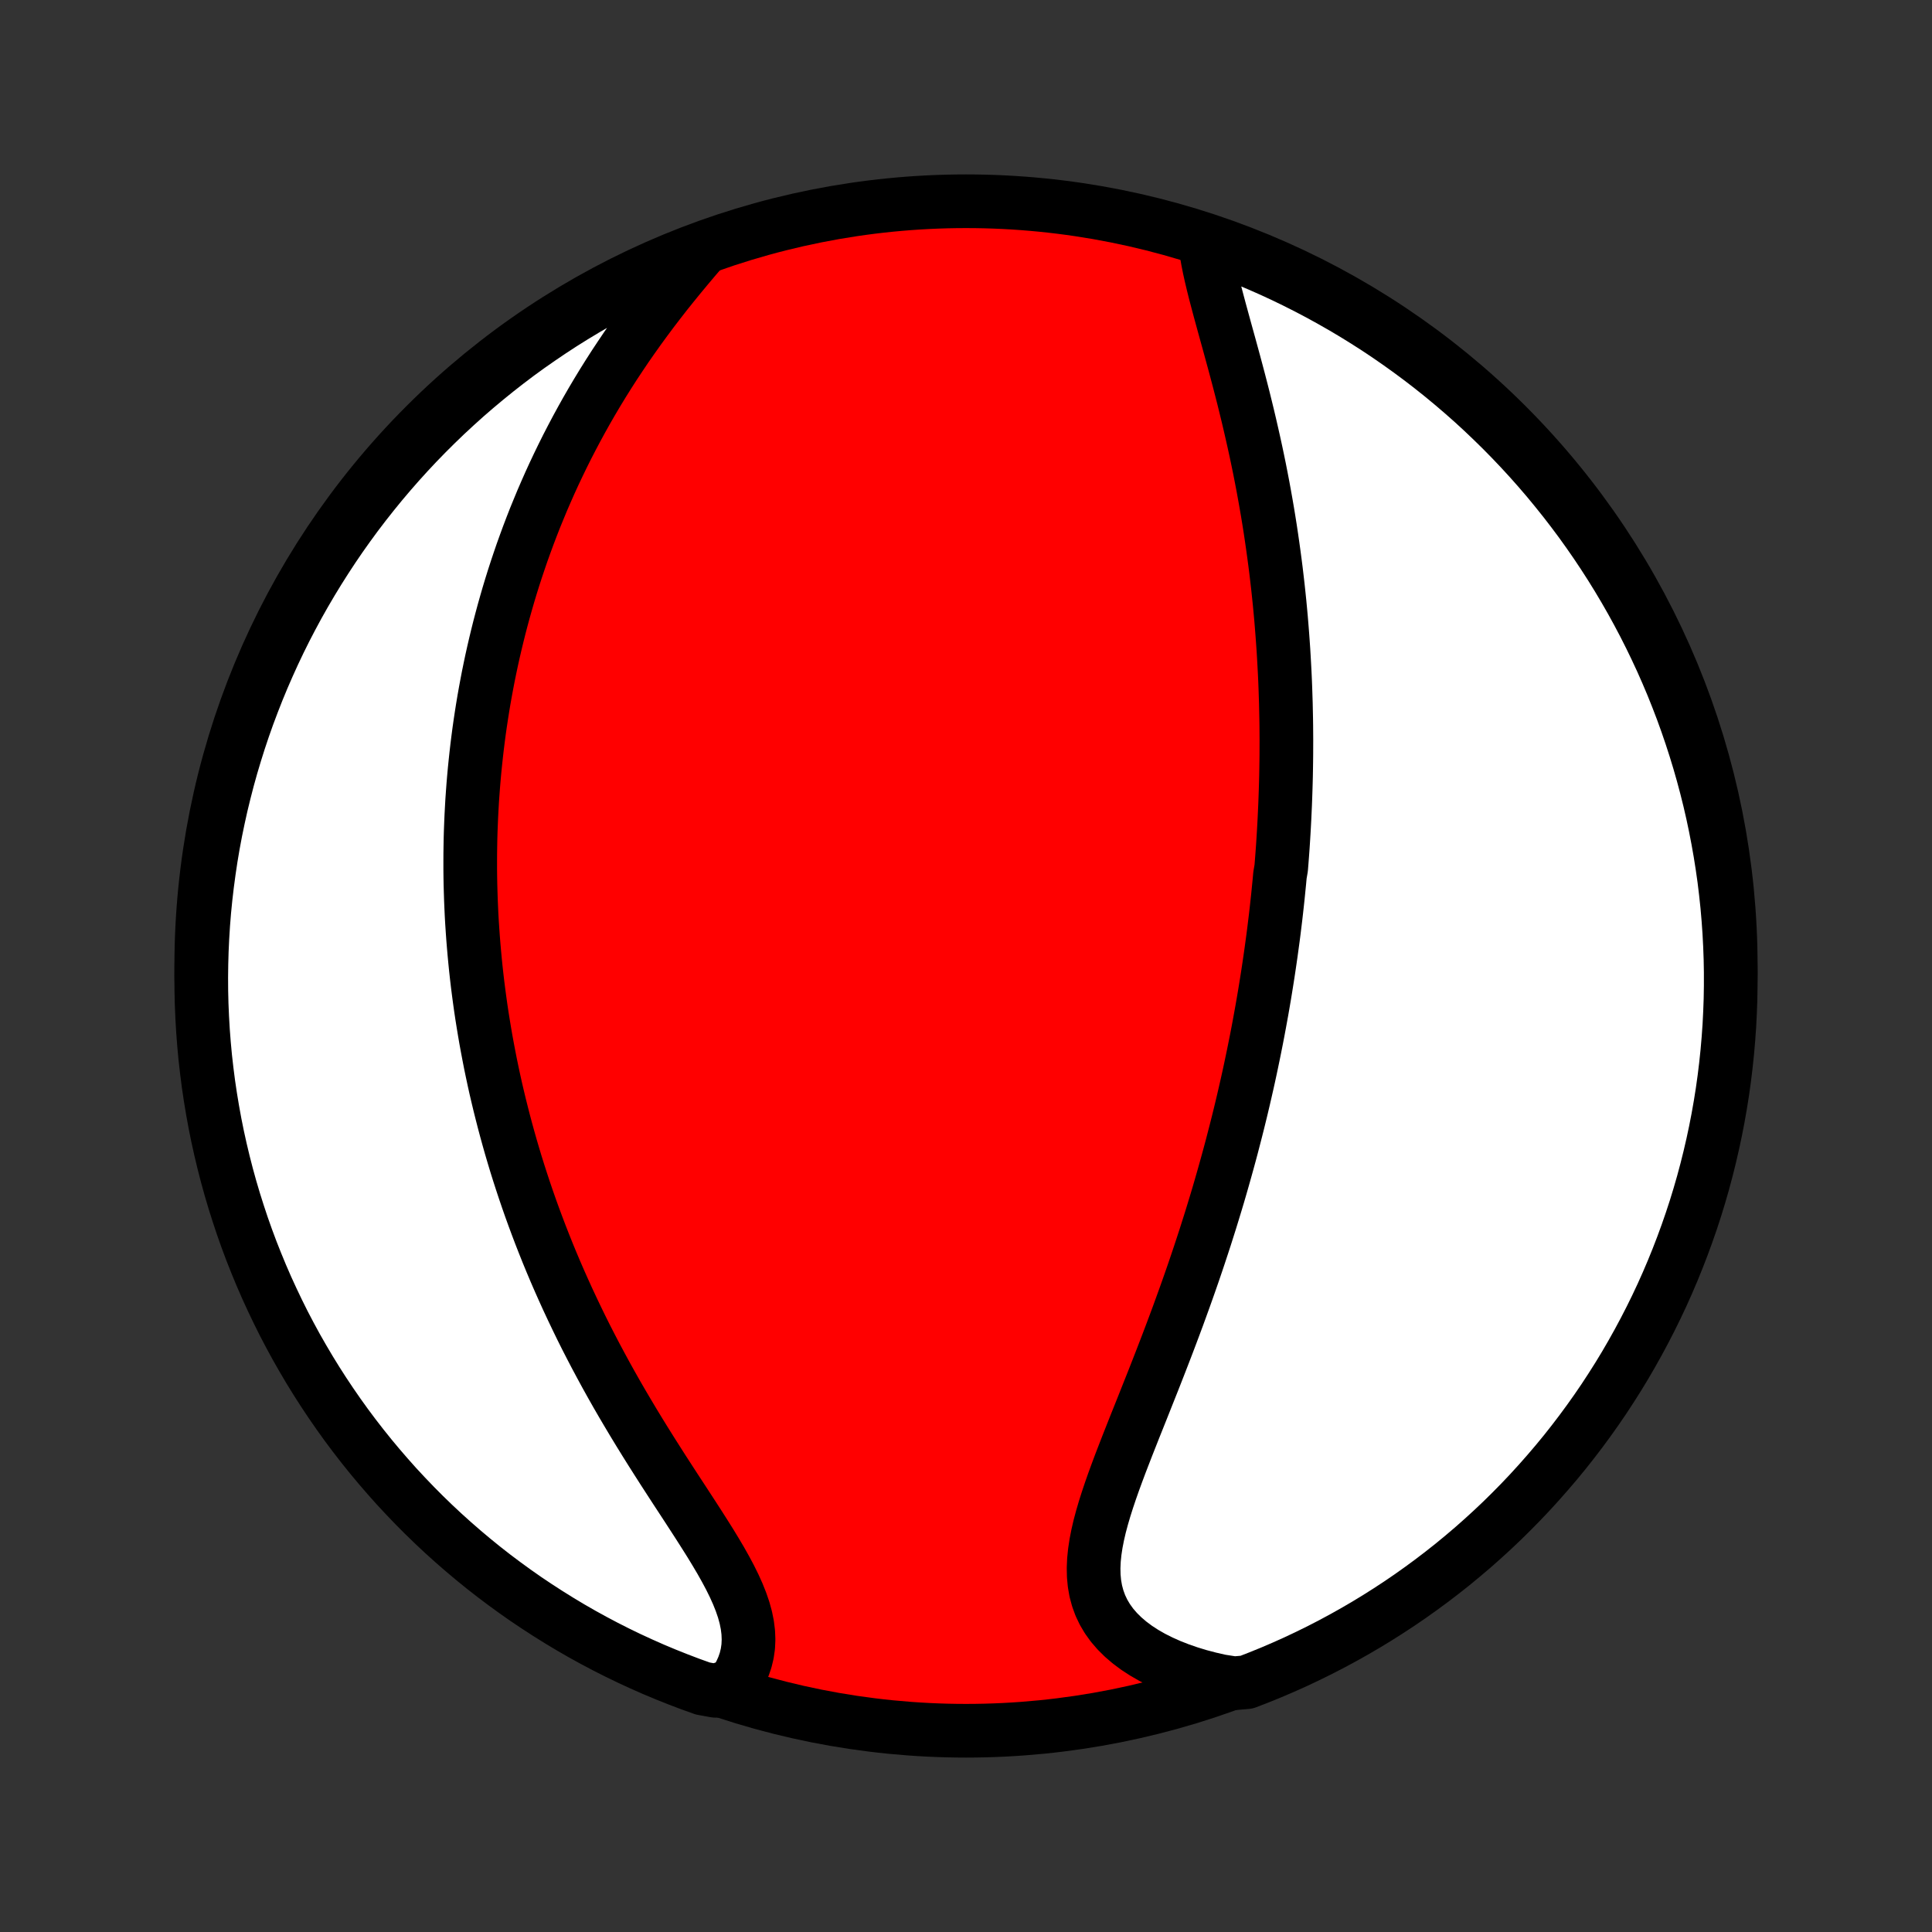 <?xml version="1.0" encoding="utf-8" standalone="no"?>
<!DOCTYPE svg PUBLIC "-//W3C//DTD SVG 1.1//EN"
  "http://www.w3.org/Graphics/SVG/1.1/DTD/svg11.dtd">
<!-- Created with matplotlib (http://matplotlib.org/) -->
<svg height="72pt" version="1.1" viewBox="0 0 72 72" width="72pt" xmlns="http://www.w3.org/2000/svg" xmlns:xlink="http://www.w3.org/1999/xlink">
 <rect x="0" y="0" width="72" height="72" fill="#333333" stroke="none"/>
 <defs>
  <style type="text/css">
*{stroke-linecap:butt;stroke-linejoin:round;}
  </style>
 </defs>
 <g id="figure_1">
  <g id="patch_1">
   <path d="
M0 72
L72 72
L72 0
L0 0
z
" style="fill:none;"/>
  </g>
  <g id="axes_1">
   <g id="PatchCollection_1">
    <defs>
     <path d="
M36 -7.5
C43.558 -7.5 50.808 -10.503 56.153 -15.848
C61.497 -21.192 64.5 -28.442 64.5 -36
C64.5 -43.558 61.497 -50.808 56.153 -56.153
C50.808 -61.497 43.558 -64.5 36 -64.5
C28.442 -64.5 21.192 -61.497 15.848 -56.153
C10.503 -50.808 7.5 -43.558 7.5 -36
C7.5 -28.442 10.503 -21.192 15.848 -15.848
C21.192 -10.503 28.442 -7.5 36 -7.5
z
" id="C0_0_a811fe30f3"/>
     <path d="
M44.92 -62.882
L44.959 -62.598
L45.009 -62.308
L45.068 -62.011
L45.135 -61.709
L45.208 -61.402
L45.286 -61.09
L45.369 -60.775
L45.454 -60.456
L45.542 -60.134
L45.631 -59.809
L45.721 -59.483
L45.812 -59.155
L45.902 -58.825
L45.992 -58.495
L46.081 -58.163
L46.169 -57.831
L46.255 -57.499
L46.34 -57.166
L46.422 -56.834
L46.503 -56.502
L46.581 -56.171
L46.657 -55.84
L46.731 -55.511
L46.803 -55.182
L46.872 -54.855
L46.939 -54.529
L47.003 -54.204
L47.065 -53.88
L47.124 -53.558
L47.181 -53.238
L47.236 -52.919
L47.288 -52.602
L47.338 -52.287
L47.385 -51.973
L47.43 -51.661
L47.473 -51.351
L47.514 -51.043
L47.553 -50.737
L47.589 -50.432
L47.624 -50.129
L47.656 -49.828
L47.687 -49.529
L47.715 -49.232
L47.742 -48.936
L47.766 -48.642
L47.789 -48.35
L47.81 -48.06
L47.83 -47.771
L47.847 -47.484
L47.863 -47.198
L47.878 -46.914
L47.891 -46.631
L47.902 -46.35
L47.911 -46.071
L47.92 -45.792
L47.926 -45.515
L47.932 -45.239
L47.936 -44.965
L47.938 -44.691
L47.94 -44.419
L47.939 -44.148
L47.938 -43.878
L47.935 -43.608
L47.931 -43.34
L47.926 -43.073
L47.919 -42.806
L47.911 -42.54
L47.902 -42.275
L47.892 -42.01
L47.88 -41.746
L47.868 -41.483
L47.854 -41.22
L47.839 -40.957
L47.823 -40.695
L47.806 -40.433
L47.787 -40.172
L47.767 -39.91
L47.746 -39.649
L47.701 -39.388
L47.677 -39.127
L47.651 -38.866
L47.625 -38.604
L47.597 -38.343
L47.568 -38.081
L47.538 -37.819
L47.506 -37.557
L47.474 -37.295
L47.44 -37.032
L47.404 -36.768
L47.368 -36.504
L47.33 -36.24
L47.291 -35.974
L47.251 -35.709
L47.209 -35.442
L47.166 -35.174
L47.122 -34.906
L47.076 -34.636
L47.029 -34.366
L46.98 -34.095
L46.93 -33.822
L46.879 -33.549
L46.826 -33.274
L46.771 -32.998
L46.715 -32.721
L46.657 -32.442
L46.598 -32.162
L46.537 -31.88
L46.474 -31.597
L46.409 -31.312
L46.343 -31.026
L46.275 -30.738
L46.205 -30.449
L46.133 -30.157
L46.059 -29.864
L45.983 -29.57
L45.906 -29.273
L45.826 -28.974
L45.744 -28.674
L45.66 -28.372
L45.574 -28.067
L45.486 -27.761
L45.396 -27.452
L45.303 -27.142
L45.208 -26.83
L45.111 -26.515
L45.011 -26.199
L44.91 -25.881
L44.805 -25.56
L44.699 -25.238
L44.59 -24.914
L44.479 -24.587
L44.365 -24.259
L44.249 -23.929
L44.131 -23.598
L44.01 -23.264
L43.888 -22.929
L43.763 -22.593
L43.636 -22.255
L43.507 -21.915
L43.376 -21.574
L43.244 -21.233
L43.11 -20.89
L42.975 -20.546
L42.838 -20.202
L42.701 -19.857
L42.564 -19.512
L42.426 -19.167
L42.288 -18.822
L42.152 -18.478
L42.016 -18.134
L41.883 -17.791
L41.751 -17.449
L41.624 -17.109
L41.5 -16.77
L41.382 -16.434
L41.27 -16.1
L41.165 -15.769
L41.069 -15.441
L40.982 -15.116
L40.908 -14.796
L40.846 -14.48
L40.799 -14.169
L40.768 -13.864
L40.755 -13.564
L40.761 -13.271
L40.788 -12.985
L40.837 -12.705
L40.91 -12.434
L41.006 -12.17
L41.127 -11.916
L41.273 -11.67
L41.443 -11.434
L41.638 -11.208
L41.856 -10.992
L42.097 -10.786
L42.359 -10.591
L42.642 -10.407
L42.944 -10.234
L43.264 -10.073
L43.6 -9.923
L43.951 -9.785
L44.316 -9.658
L44.692 -9.543
L45.08 -9.441
L45.478 -9.35
L45.992 -9.27
L46.457 -9.309
L46.918 -9.488
L47.376 -9.674
L47.83 -9.869
L48.281 -10.071
L48.728 -10.282
L49.171 -10.5
L49.61 -10.726
L50.045 -10.96
L50.475 -11.201
L50.902 -11.45
L51.323 -11.706
L51.74 -11.97
L52.153 -12.241
L52.56 -12.519
L52.962 -12.805
L53.359 -13.097
L53.751 -13.397
L54.138 -13.703
L54.519 -14.017
L54.894 -14.336
L55.263 -14.663
L55.627 -14.996
L55.985 -15.335
L56.336 -15.681
L56.682 -16.033
L57.021 -16.391
L57.353 -16.755
L57.679 -17.125
L57.999 -17.5
L58.312 -17.881
L58.618 -18.268
L58.917 -18.66
L59.209 -19.057
L59.495 -19.46
L59.773 -19.867
L60.043 -20.28
L60.307 -20.697
L60.563 -21.119
L60.811 -21.546
L61.052 -21.977
L61.285 -22.412
L61.511 -22.851
L61.729 -23.294
L61.939 -23.741
L62.141 -24.192
L62.335 -24.647
L62.521 -25.105
L62.699 -25.566
L62.869 -26.031
L63.031 -26.498
L63.185 -26.968
L63.33 -27.442
L63.467 -27.917
L63.595 -28.395
L63.715 -28.876
L63.827 -29.359
L63.93 -29.843
L64.025 -30.33
L64.111 -30.818
L64.189 -31.308
L64.258 -31.799
L64.318 -32.292
L64.37 -32.786
L64.413 -33.281
L64.448 -33.776
L64.473 -34.272
L64.491 -34.769
L64.499 -35.266
L64.499 -35.764
L64.49 -36.261
L64.472 -36.758
L64.446 -37.255
L64.411 -37.752
L64.368 -38.248
L64.315 -38.744
L64.255 -39.239
L64.185 -39.732
L64.107 -40.225
L64.02 -40.716
L63.925 -41.206
L63.822 -41.694
L63.71 -42.181
L63.589 -42.665
L63.46 -43.148
L63.323 -43.628
L63.177 -44.106
L63.023 -44.582
L62.861 -45.055
L62.691 -45.525
L62.512 -45.992
L62.326 -46.457
L62.131 -46.918
L61.929 -47.376
L61.718 -47.83
L61.5 -48.281
L61.274 -48.728
L61.04 -49.171
L60.799 -49.61
L60.55 -50.045
L60.294 -50.475
L60.03 -50.902
L59.759 -51.323
L59.481 -51.74
L59.195 -52.153
L58.903 -52.56
L58.603 -52.962
L58.297 -53.359
L57.983 -53.751
L57.664 -54.138
L57.337 -54.519
L57.004 -54.894
L56.665 -55.263
L56.319 -55.627
L55.967 -55.985
L55.609 -56.336
L55.245 -56.682
L54.876 -57.021
L54.5 -57.353
L54.119 -57.679
L53.732 -57.999
L53.34 -58.312
L52.943 -58.618
L52.54 -58.917
L52.133 -59.209
L51.72 -59.495
L51.303 -59.773
L50.881 -60.043
L50.454 -60.307
L50.023 -60.563
L49.588 -60.811
L49.149 -61.052
L48.706 -61.285
L48.258 -61.511
L47.808 -61.729
L47.353 -61.939
L46.895 -62.141
L46.434 -62.335
L45.969 -62.521
L45.502 -62.699
z
" id="C0_1_0e06683d97"/>
     <path d="
M26.158 -62.68
L25.887 -62.365
L25.618 -62.046
L25.35 -61.723
L25.085 -61.398
L24.823 -61.071
L24.565 -60.74
L24.311 -60.408
L24.062 -60.074
L23.817 -59.739
L23.578 -59.402
L23.343 -59.065
L23.115 -58.726
L22.891 -58.388
L22.673 -58.048
L22.461 -57.709
L22.255 -57.37
L22.054 -57.031
L21.859 -56.692
L21.67 -56.354
L21.486 -56.016
L21.308 -55.679
L21.135 -55.344
L20.968 -55.009
L20.806 -54.675
L20.649 -54.343
L20.497 -54.011
L20.351 -53.681
L20.209 -53.353
L20.073 -53.025
L19.94 -52.7
L19.813 -52.375
L19.69 -52.052
L19.572 -51.731
L19.457 -51.411
L19.348 -51.093
L19.242 -50.777
L19.14 -50.462
L19.042 -50.148
L18.948 -49.836
L18.858 -49.525
L18.771 -49.216
L18.688 -48.909
L18.608 -48.603
L18.532 -48.298
L18.459 -47.995
L18.389 -47.693
L18.322 -47.392
L18.259 -47.093
L18.198 -46.795
L18.141 -46.498
L18.086 -46.202
L18.034 -45.908
L17.985 -45.614
L17.939 -45.322
L17.895 -45.03
L17.854 -44.74
L17.816 -44.45
L17.78 -44.161
L17.747 -43.873
L17.716 -43.586
L17.687 -43.299
L17.661 -43.013
L17.637 -42.727
L17.616 -42.443
L17.596 -42.158
L17.58 -41.874
L17.565 -41.59
L17.553 -41.307
L17.542 -41.023
L17.534 -40.74
L17.529 -40.458
L17.525 -40.175
L17.524 -39.892
L17.524 -39.609
L17.527 -39.326
L17.532 -39.043
L17.54 -38.76
L17.549 -38.476
L17.561 -38.193
L17.574 -37.908
L17.59 -37.623
L17.609 -37.338
L17.629 -37.053
L17.652 -36.766
L17.677 -36.479
L17.704 -36.192
L17.733 -35.903
L17.765 -35.614
L17.799 -35.324
L17.836 -35.033
L17.875 -34.74
L17.916 -34.447
L17.96 -34.153
L18.007 -33.858
L18.056 -33.561
L18.107 -33.264
L18.162 -32.964
L18.219 -32.664
L18.278 -32.362
L18.341 -32.059
L18.406 -31.754
L18.474 -31.448
L18.546 -31.14
L18.62 -30.831
L18.698 -30.52
L18.778 -30.207
L18.862 -29.892
L18.949 -29.576
L19.039 -29.258
L19.133 -28.939
L19.23 -28.617
L19.331 -28.294
L19.436 -27.969
L19.544 -27.642
L19.656 -27.313
L19.772 -26.982
L19.892 -26.65
L20.016 -26.316
L20.144 -25.979
L20.276 -25.642
L20.412 -25.302
L20.553 -24.96
L20.698 -24.617
L20.847 -24.273
L21.001 -23.927
L21.159 -23.579
L21.322 -23.23
L21.489 -22.88
L21.66 -22.528
L21.836 -22.175
L22.017 -21.822
L22.202 -21.467
L22.392 -21.112
L22.585 -20.756
L22.783 -20.4
L22.985 -20.043
L23.191 -19.687
L23.401 -19.331
L23.614 -18.974
L23.83 -18.619
L24.049 -18.264
L24.27 -17.911
L24.494 -17.558
L24.718 -17.207
L24.944 -16.858
L25.169 -16.511
L25.395 -16.166
L25.618 -15.824
L25.839 -15.484
L26.056 -15.148
L26.268 -14.815
L26.475 -14.486
L26.673 -14.16
L26.863 -13.839
L27.041 -13.522
L27.208 -13.209
L27.36 -12.901
L27.496 -12.599
L27.615 -12.301
L27.715 -12.009
L27.794 -11.722
L27.851 -11.441
L27.885 -11.166
L27.896 -10.897
L27.884 -10.635
L27.847 -10.379
L27.787 -10.129
L27.703 -9.886
L27.597 -9.651
L27.47 -9.422
L27.322 -9.202
L26.659 -8.989
L26.191 -9.074
L25.725 -9.241
L25.263 -9.417
L24.804 -9.6
L24.348 -9.791
L23.896 -9.991
L23.447 -10.198
L23.003 -10.413
L22.562 -10.636
L22.125 -10.867
L21.693 -11.105
L21.265 -11.351
L20.842 -11.605
L20.423 -11.866
L20.009 -12.134
L19.599 -12.409
L19.195 -12.692
L18.796 -12.982
L18.402 -13.278
L18.013 -13.582
L17.63 -13.893
L17.253 -14.21
L16.881 -14.534
L16.515 -14.864
L16.155 -15.201
L15.801 -15.544
L15.453 -15.894
L15.112 -16.25
L14.776 -16.611
L14.448 -16.979
L14.126 -17.352
L13.81 -17.731
L13.501 -18.116
L13.199 -18.506
L12.904 -18.901
L12.617 -19.301
L12.336 -19.707
L12.062 -20.118
L11.796 -20.533
L11.537 -20.953
L11.286 -21.378
L11.041 -21.807
L10.805 -22.241
L10.576 -22.678
L10.356 -23.12
L10.143 -23.566
L9.937 -24.015
L9.74 -24.468
L9.551 -24.925
L9.369 -25.385
L9.196 -25.848
L9.031 -26.314
L8.875 -26.784
L8.726 -27.256
L8.586 -27.73
L8.454 -28.208
L8.331 -28.687
L8.216 -29.169
L8.109 -29.653
L8.011 -30.139
L7.922 -30.627
L7.841 -31.116
L7.768 -31.607
L7.705 -32.099
L7.649 -32.592
L7.603 -33.086
L7.565 -33.582
L7.536 -34.078
L7.515 -34.574
L7.503 -35.071
L7.5 -35.568
L7.506 -36.066
L7.52 -36.563
L7.543 -37.06
L7.574 -37.557
L7.614 -38.054
L7.663 -38.549
L7.721 -39.044
L7.787 -39.538
L7.861 -40.032
L7.944 -40.523
L8.036 -41.014
L8.137 -41.503
L8.245 -41.99
L8.363 -42.475
L8.488 -42.959
L8.622 -43.44
L8.765 -43.919
L8.915 -44.395
L9.074 -44.87
L9.241 -45.341
L9.417 -45.809
L9.6 -46.275
L9.791 -46.737
L9.991 -47.196
L10.198 -47.652
L10.413 -48.104
L10.636 -48.553
L10.867 -48.997
L11.105 -49.438
L11.351 -49.874
L11.605 -50.307
L11.866 -50.735
L12.134 -51.158
L12.409 -51.577
L12.692 -51.992
L12.982 -52.401
L13.278 -52.805
L13.582 -53.204
L13.893 -53.598
L14.21 -53.987
L14.534 -54.37
L14.864 -54.747
L15.201 -55.119
L15.544 -55.485
L15.894 -55.845
L16.25 -56.199
L16.611 -56.547
L16.979 -56.888
L17.352 -57.224
L17.731 -57.552
L18.116 -57.874
L18.506 -58.19
L18.901 -58.499
L19.301 -58.801
L19.707 -59.096
L20.118 -59.383
L20.533 -59.664
L20.953 -59.938
L21.378 -60.204
L21.807 -60.463
L22.241 -60.715
L22.678 -60.959
L23.12 -61.195
L23.566 -61.423
L24.015 -61.644
L24.468 -61.858
L24.925 -62.063
L25.385 -62.26
z
" id="C0_2_0e614e7afc"/>
    </defs>
    <g clip-path="url(#p1bffca34e9)">
     <use style="fill:#ff0000;stroke:#000000;stroke-width:2.0;" x="0.0" xlink:href="#C0_0_a811fe30f3" y="72.0"/>
    </g>
    <g clip-path="url(#p1bffca34e9)">
     <use style="fill:#ffffff;stroke:#000000;stroke-width:2.0;" x="0.0" xlink:href="#C0_1_0e06683d97" y="72.0"/>
    </g>
    <g clip-path="url(#p1bffca34e9)">
     <use style="fill:#ffffff;stroke:#000000;stroke-width:2.0;" x="0.0" xlink:href="#C0_2_0e614e7afc" y="72.0"/>
    </g>
   </g>
  </g>
 </g>
 <defs>
  <clipPath id="p1bffca34e9">
   <rect height="72.0" width="72.0" x="0.0" y="0.0"/>
  </clipPath>
 </defs>
</svg>
